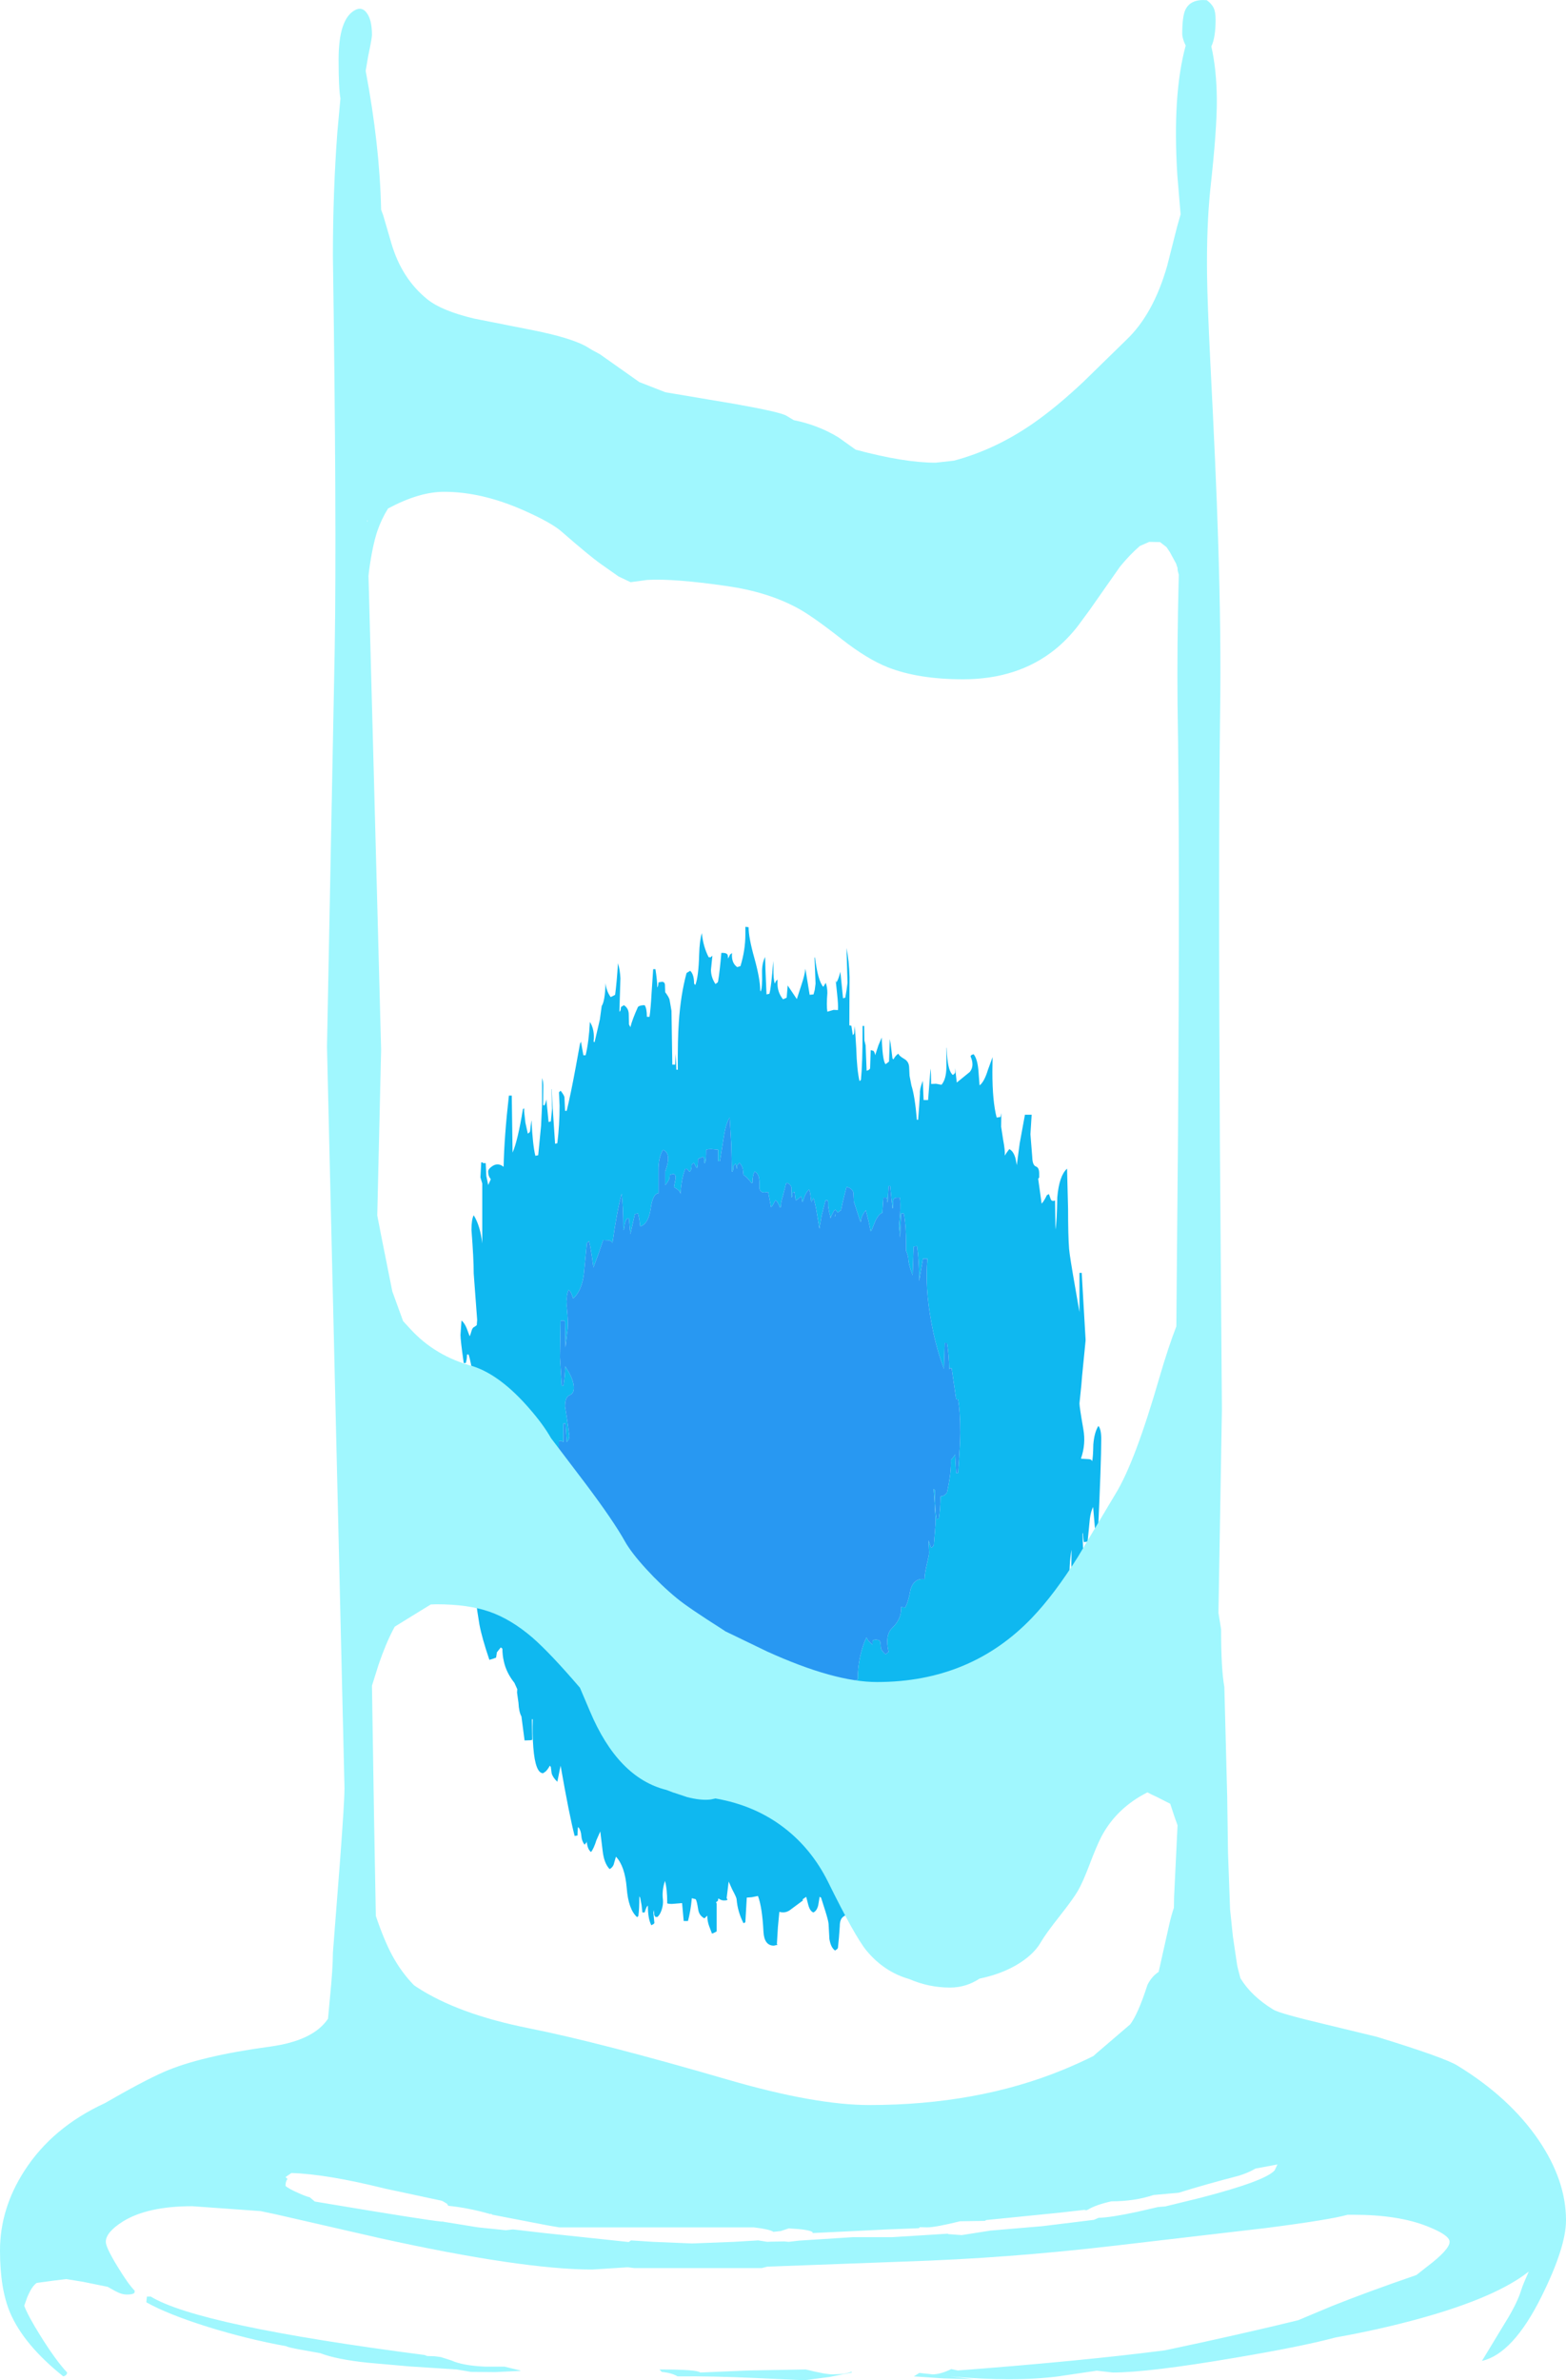 <?xml version="1.0" encoding="UTF-8" standalone="no"?>
<svg xmlns:ffdec="https://www.free-decompiler.com/flash" xmlns:xlink="http://www.w3.org/1999/xlink" ffdec:objectType="shape" height="584.65px" width="384.8px" xmlns="http://www.w3.org/2000/svg">
  <g transform="matrix(1.0, 0.0, 0.0, 1.0, 243.75, 672.25)">
    <path d="M0.15 -412.6 L0.1 -408.95 Q0.1 -401.75 1.15 -397.75 L2.1 -397.9 2.3 -398.85 2.25 -395.5 2.75 -392.25 Q3.25 -389.65 3.15 -388.4 L3.55 -389.05 4.25 -390.0 Q5.3 -389.5 5.8 -387.65 L6.1 -386.05 6.8 -391.35 8.1 -398.45 9.75 -398.45 9.45 -393.65 9.9 -388.0 Q9.95 -386.1 10.75 -385.75 11.6 -385.5 11.6 -384.0 L11.6 -383.05 11.45 -382.8 11.35 -382.75 12.2 -376.6 Q12.75 -377.15 13.5 -378.7 L14.0 -378.95 14.45 -377.65 Q14.75 -377.05 15.5 -377.4 L15.6 -370.25 Q15.95 -372.2 16.05 -378.15 16.5 -383.45 18.45 -385.2 L18.7 -375.3 Q18.7 -368.7 18.95 -365.5 19.1 -363.65 20.55 -355.45 L21.5 -349.95 21.5 -359.6 22.05 -359.6 23.0 -343.25 23.0 -343.15 23.0 -342.95 22.6 -338.9 22.15 -334.35 21.95 -331.95 21.5 -327.55 Q21.5 -326.65 22.45 -321.2 23.1 -317.6 21.9 -314.1 L21.9 -313.95 23.65 -313.85 Q24.4 -313.85 24.6 -313.4 L24.6 -313.25 Q24.85 -314.3 24.9 -317.45 25.15 -320.45 26.15 -322.0 26.85 -321.2 26.85 -318.75 26.85 -313.25 26.05 -295.9 L25.4 -295.75 24.85 -302.1 Q24.3 -301.05 24.05 -299.2 L23.5 -293.6 22.6 -293.45 Q22.4 -294.3 22.35 -295.8 L22.25 -295.45 22.45 -289.9 Q22.45 -286.65 22.1 -285.0 21.65 -285.0 21.35 -285.55 21.05 -286.1 20.35 -286.1 19.5 -286.1 19.5 -288.1 L19.55 -291.6 Q18.95 -288.4 19.05 -283.4 L19.25 -275.85 18.55 -256.4 18.15 -256.05 Q17.55 -256.85 17.25 -258.2 L16.8 -240.45 16.25 -240.35 16.0 -244.1 14.95 -243.15 14.6 -243.4 14.6 -242.65 Q14.6 -239.4 14.0 -236.5 L13.6 -236.5 12.85 -243.8 12.55 -249.15 12.6 -250.65 12.55 -250.65 12.4 -249.0 12.0 -248.65 12.0 -248.25 11.8 -247.0 11.6 -246.15 11.2 -245.95 10.6 -247.45 10.55 -246.75 Q10.1 -241.35 8.65 -240.35 L7.45 -241.55 7.7 -239.8 7.45 -236.15 6.9 -235.5 Q6.1 -237.1 5.6 -240.1 L4.95 -238.2 3.7 -234.7 3.2 -231.15 Q3.0 -228.85 2.6 -227.6 1.85 -228.4 1.6 -229.3 L1.4 -230.3 1.3 -230.55 Q0.95 -230.35 0.6 -230.25 L-1.15 -230.3 -2.5 -218.65 -3.15 -218.35 Q-4.0 -219.4 -3.9 -221.3 -3.75 -223.65 -3.95 -224.25 -4.3 -225.35 -5.55 -227.05 L-6.25 -228.35 -6.9 -227.75 -7.05 -227.8 -7.95 -224.75 -9.35 -220.65 -10.0 -220.65 -10.05 -221.1 -11.15 -220.25 -11.1 -217.55 -11.35 -214.4 -11.6 -210.15 -11.85 -210.0 Q-12.05 -209.8 -12.3 -209.75 -13.2 -210.9 -14.05 -213.1 -14.9 -215.25 -15.1 -216.8 L-15.4 -217.1 Q-15.5 -216.3 -15.75 -215.7 -16.15 -214.55 -17.05 -214.15 -17.4 -214.85 -18.8 -215.8 L-19.25 -212.45 -19.65 -209.0 -19.65 -204.9 -19.65 -204.75 -20.65 -204.6 Q-21.55 -204.6 -22.7 -207.1 -23.7 -209.25 -23.75 -210.15 L-24.05 -210.4 -24.05 -207.6 -24.25 -207.45 -24.6 -207.2 -25.6 -208.6 -25.7 -209.3 -26.25 -210.1 -26.7 -211.2 -27.4 -216.05 -27.7 -210.35 Q-27.7 -209.5 -28.0 -209.1 L-28.9 -208.3 Q-30.25 -209.05 -30.35 -211.1 L-30.65 -214.55 Q-30.95 -210.75 -31.75 -207.4 L-33.65 -200.8 Q-34.7 -201.8 -34.8 -202.25 L-34.75 -202.8 -34.75 -202.95 Q-35.1 -202.4 -36.55 -201.45 -37.4 -200.85 -37.4 -199.1 L-37.6 -196.4 -37.85 -193.8 -38.0 -193.55 -38.55 -193.15 Q-39.6 -193.85 -39.95 -196.0 L-40.15 -199.7 Q-40.2 -200.45 -40.95 -202.85 L-42.0 -206.15 -42.35 -206.35 -42.7 -204.25 Q-43.05 -202.85 -43.9 -202.5 -44.75 -202.85 -45.15 -204.4 L-45.65 -206.35 -46.55 -205.7 -46.45 -205.45 -49.35 -203.3 Q-50.65 -202.2 -52.25 -202.65 L-52.6 -198.9 -52.85 -194.75 -52.7 -194.55 -53.6 -194.35 Q-55.95 -194.35 -56.15 -197.75 -56.45 -203.75 -57.5 -206.55 L-59.0 -206.25 -60.25 -206.15 -60.6 -200.1 -61.05 -199.85 Q-62.5 -202.65 -62.75 -205.75 -62.75 -206.15 -63.85 -208.2 L-64.7 -210.1 -65.2 -206.0 -65.0 -205.7 Q-64.95 -205.45 -65.85 -205.45 -66.5 -205.45 -67.05 -205.85 L-67.3 -205.9 -67.3 -205.45 -67.6 -205.15 -67.8 -205.05 -67.65 -204.65 -67.65 -197.85 -68.0 -197.65 Q-68.45 -197.4 -68.8 -197.3 L-69.5 -199.15 Q-69.95 -200.35 -69.95 -201.7 L-70.25 -201.45 -70.65 -201.05 Q-72.0 -201.75 -72.2 -203.3 -72.5 -205.3 -72.8 -205.75 L-73.75 -206.0 Q-74.05 -202.8 -74.7 -200.4 L-75.75 -200.4 -76.15 -204.8 -78.65 -204.6 Q-80.0 -204.6 -79.8 -204.9 -79.8 -208.25 -80.35 -210.25 -81.15 -207.85 -80.85 -205.6 -80.75 -204.45 -81.15 -203.2 -81.55 -201.95 -82.2 -201.4 L-82.7 -201.4 -83.0 -201.9 -83.05 -203.05 -83.05 -203.1 -83.2 -202.45 -82.95 -199.9 -83.1 -199.7 -83.7 -199.35 Q-84.55 -200.95 -84.55 -204.15 -84.85 -204.15 -85.35 -202.5 L-85.9 -202.5 -86.1 -204.3 -86.45 -206.15 -86.65 -206.45 Q-86.65 -203.25 -86.9 -201.6 L-87.2 -201.35 Q-89.35 -203.25 -89.75 -208.5 -90.2 -213.9 -92.4 -216.2 L-92.85 -214.65 Q-93.05 -213.65 -93.95 -213.15 -95.3 -214.55 -95.65 -217.5 L-96.25 -222.4 -97.2 -220.25 Q-97.8 -218.3 -98.5 -217.35 -99.3 -217.85 -99.55 -219.65 L-99.55 -219.9 -99.6 -219.95 -99.6 -219.75 -100.1 -219.15 Q-100.8 -220.0 -100.9 -221.3 -101.0 -222.65 -101.6 -223.4 L-101.75 -223.4 -101.85 -221.4 -102.55 -221.3 Q-103.85 -226.3 -106.0 -238.55 L-106.8 -234.6 Q-107.95 -235.7 -108.2 -236.7 L-108.4 -238.25 -108.65 -238.55 Q-109.1 -237.7 -109.65 -237.15 L-110.3 -236.7 Q-112.2 -236.7 -112.7 -243.0 -112.95 -246.2 -112.85 -249.95 L-113.05 -249.95 -112.95 -245.05 -113.05 -244.85 -113.45 -244.8 -114.85 -244.75 -115.6 -250.45 -115.6 -250.6 Q-116.25 -251.75 -116.35 -254.0 L-116.7 -256.5 -116.65 -257.35 -117.35 -258.9 Q-119.35 -261.4 -119.95 -264.2 -120.3 -265.7 -120.3 -267.3 L-120.7 -267.6 -121.65 -266.4 -121.85 -265.1 -122.5 -264.85 -123.5 -264.55 Q-125.35 -270.0 -125.95 -273.25 -127.05 -279.95 -127.05 -281.7 L-126.8 -283.15 -126.85 -283.85 -127.05 -291.2 -126.75 -295.35 -126.25 -295.35 -125.45 -287.6 Q-124.75 -290.05 -124.75 -291.2 -124.75 -295.25 -125.0 -296.3 L-127.05 -302.8 -127.9 -302.5 Q-129.65 -304.4 -130.05 -307.55 L-130.2 -313.0 Q-130.2 -316.25 -130.75 -323.25 L-130.65 -324.95 Q-130.55 -325.7 -130.1 -326.25 -129.6 -325.45 -129.45 -324.4 L-129.35 -322.3 -128.45 -321.95 -127.6 -321.6 Q-126.8 -325.65 -126.8 -330.05 L-126.9 -331.7 -127.4 -333.95 Q-128.15 -338.15 -128.6 -339.55 L-129.0 -339.55 Q-129.0 -338.35 -129.3 -337.45 L-129.8 -337.45 Q-130.6 -343.05 -130.6 -344.35 L-130.35 -347.9 Q-129.65 -347.35 -129.1 -346.05 L-128.35 -344.05 Q-128.2 -344.2 -127.9 -345.3 -127.65 -346.2 -127.15 -346.35 L-126.6 -346.75 -126.5 -348.05 -127.35 -359.45 Q-127.35 -363.1 -127.9 -370.15 -127.9 -372.75 -127.35 -373.75 -125.75 -371.2 -125.25 -366.85 L-125.25 -381.55 -125.7 -383.05 -125.5 -386.75 -125.15 -386.75 -125.1 -386.55 -124.4 -386.55 -124.25 -383.4 -123.8 -381.25 -123.8 -381.15 -123.15 -382.6 -123.4 -382.95 Q-123.8 -383.55 -123.8 -384.5 -123.8 -385.15 -122.65 -385.9 -121.3 -386.7 -120.0 -385.65 -119.85 -393.1 -118.7 -403.15 L-118.0 -403.15 -117.8 -389.15 Q-116.55 -391.95 -115.25 -399.85 -115.2 -399.85 -114.95 -400.0 L-114.95 -399.2 -114.65 -396.5 -114.05 -393.8 -113.6 -394.15 -113.5 -394.4 -113.2 -396.9 -113.15 -397.0 Q-112.85 -391.0 -112.2 -388.35 L-111.5 -388.5 -110.8 -395.7 -110.55 -401.0 -110.55 -407.45 Q-110.2 -406.5 -110.25 -405.1 L-110.3 -400.85 -110.0 -400.7 Q-109.8 -400.9 -109.5 -402.2 L-108.95 -396.65 -108.4 -396.8 -108.25 -398.3 -108.1 -399.95 -108.25 -404.7 -108.2 -404.75 -108.05 -401.75 -107.35 -391.3 -106.8 -391.45 Q-106.25 -395.85 -106.25 -400.65 L-106.4 -403.95 -106.0 -404.35 Q-105.05 -403.15 -105.05 -402.65 L-104.9 -399.4 -104.5 -399.4 Q-103.5 -403.5 -102.25 -410.3 L-101.2 -416.05 -101.2 -415.9 -101.0 -416.4 -100.4 -413.05 -99.85 -413.05 Q-99.05 -416.35 -98.8 -421.25 -97.55 -419.25 -97.9 -416.4 L-97.65 -416.25 -96.35 -421.85 -95.9 -425.15 Q-95.1 -426.3 -94.95 -430.75 -94.75 -428.8 -93.7 -427.35 L-93.05 -427.65 -92.6 -427.9 Q-92.2 -430.9 -91.9 -435.65 -91.4 -434.05 -91.3 -431.95 L-91.55 -423.75 Q-91.4 -423.75 -91.25 -424.2 L-91.15 -424.9 -90.45 -425.35 Q-89.25 -424.6 -89.25 -423.05 L-89.2 -420.65 -88.85 -419.95 Q-88.4 -421.8 -87.0 -424.9 -86.6 -425.35 -85.35 -425.35 -84.8 -424.6 -84.8 -422.5 L-84.15 -422.5 Q-83.85 -424.5 -83.65 -428.2 L-83.25 -434.2 -82.7 -434.2 Q-82.25 -431.4 -82.25 -429.75 -82.05 -429.75 -81.95 -430.95 L-81.1 -431.1 Q-80.3 -431.1 -80.35 -430.05 L-80.3 -428.55 Q-79.5 -427.5 -79.25 -426.8 L-79.1 -426.0 -78.75 -423.95 -78.55 -410.75 -77.85 -410.75 -77.7 -413.4 -77.55 -409.5 -77.2 -409.5 Q-77.25 -417.0 -76.95 -421.15 -76.5 -427.9 -75.05 -433.25 L-74.15 -433.8 Q-73.2 -432.9 -73.2 -430.65 L-72.9 -430.3 Q-72.1 -432.25 -71.95 -437.9 -71.85 -441.2 -71.3 -443.05 -70.95 -439.7 -69.6 -437.1 L-69.3 -437.2 -69.3 -437.0 -68.7 -437.5 -69.05 -434.05 Q-69.05 -432.2 -67.95 -430.55 L-67.4 -430.95 -67.3 -431.2 Q-66.85 -433.95 -66.5 -438.2 L-66.2 -438.2 Q-64.9 -438.2 -64.9 -437.4 L-64.85 -436.8 -64.35 -437.8 -63.85 -438.15 -63.9 -437.75 Q-63.95 -435.65 -62.6 -434.7 L-61.8 -434.95 Q-60.6 -438.9 -60.6 -442.65 L-60.6 -444.6 -59.8 -444.5 Q-59.8 -441.9 -58.35 -436.8 -56.95 -431.7 -56.95 -429.0 L-56.85 -428.7 Q-56.4 -429.45 -56.5 -433.35 -56.55 -435.55 -55.75 -437.2 L-55.65 -433.85 -55.4 -428.0 -54.7 -428.15 Q-54.25 -429.5 -53.75 -436.2 L-53.7 -434.65 Q-53.75 -431.65 -53.35 -430.65 L-53.1 -431.25 -52.7 -431.65 -52.7 -430.5 Q-52.65 -428.4 -51.35 -426.8 L-50.75 -427.05 -50.45 -427.2 -50.2 -430.2 -50.0 -429.9 -47.95 -426.85 -46.85 -430.25 Q-46.0 -432.75 -45.85 -434.3 L-44.8 -427.9 -43.85 -428.0 -43.55 -429.1 -43.35 -430.65 -43.6 -436.95 -43.55 -437.0 -43.5 -437.2 Q-42.8 -431.35 -41.45 -429.85 L-40.85 -430.85 Q-40.45 -429.7 -40.45 -428.35 -40.7 -425.2 -40.45 -423.75 L-38.9 -424.2 -37.85 -424.15 Q-37.75 -425.4 -38.05 -428.1 L-38.4 -431.45 -38.4 -431.5 -38.25 -430.95 Q-37.8 -431.45 -37.25 -433.55 L-36.6 -427.05 -36.05 -427.2 -35.75 -428.95 -35.5 -430.85 -35.75 -439.4 Q-35.1 -436.2 -35.0 -432.25 L-35.05 -420.4 -34.55 -420.3 -34.2 -418.0 Q-33.85 -418.25 -33.85 -418.65 L-33.7 -420.2 -33.35 -414.75 Q-33.2 -409.5 -32.55 -406.7 L-32.2 -407.0 Q-31.8 -410.95 -31.8 -419.2 L-31.8 -420.25 -31.4 -420.25 -31.35 -416.7 -31.05 -415.5 -30.8 -409.25 Q-30.35 -409.35 -30.1 -409.6 L-29.95 -409.8 -29.8 -414.3 -29.15 -414.15 Q-28.8 -413.8 -28.7 -413.05 L-27.9 -415.5 -27.1 -417.4 -27.05 -416.25 Q-26.8 -411.55 -26.15 -410.85 L-25.55 -411.3 -25.3 -411.5 -25.1 -417.05 -24.9 -415.85 -24.45 -412.25 -24.2 -412.05 Q-23.7 -413.0 -23.0 -413.45 -22.85 -412.9 -21.55 -412.15 -20.4 -411.5 -20.35 -410.05 L-20.25 -408.0 -19.8 -405.65 Q-18.95 -403.05 -18.45 -397.2 L-18.15 -397.2 -17.9 -400.45 -17.7 -403.7 Q-17.8 -404.65 -17.0 -406.8 L-16.8 -402.05 -15.7 -402.05 -15.1 -409.8 Q-14.95 -408.65 -14.95 -406.0 L-13.75 -406.05 -12.4 -405.8 Q-11.25 -407.15 -11.2 -410.05 L-11.2 -414.9 -11.15 -414.9 -11.05 -413.15 Q-10.75 -409.05 -9.6 -408.2 L-9.15 -408.6 -9.05 -408.85 -9.05 -409.9 -8.65 -406.35 -5.45 -408.95 Q-4.25 -410.45 -5.25 -412.75 -5.25 -413.15 -4.5 -413.3 -3.6 -412.15 -3.35 -409.5 L-3.05 -405.65 Q-1.9 -406.5 -1.0 -409.45 L0.15 -412.6 M-38.45 -373.65 L-38.6 -373.45 -38.55 -374.05 -38.45 -373.65 M-33.95 -377.55 L-34.05 -379.35 Q-34.4 -380.45 -35.75 -380.7 L-36.7 -376.9 -37.1 -374.95 -37.15 -375.0 -37.9 -374.4 -38.35 -375.0 -38.5 -375.15 -38.6 -375.0 -38.75 -375.0 -39.35 -373.85 -39.7 -373.0 Q-39.65 -373.35 -39.95 -374.25 L-40.25 -375.95 -40.25 -377.05 -40.4 -377.4 -40.9 -377.4 -41.85 -373.75 -42.4 -370.45 -43.0 -374.1 Q-43.45 -376.8 -43.85 -377.95 L-44.2 -377.4 -44.4 -377.0 -44.6 -378.65 Q-44.7 -379.55 -44.95 -380.1 -45.6 -379.5 -46.1 -378.25 L-46.5 -377.0 -46.65 -377.15 Q-46.65 -377.95 -46.95 -378.4 L-47.6 -377.8 -48.15 -377.4 -48.3 -377.85 -48.5 -379.5 -49.05 -379.25 Q-49.05 -378.5 -49.2 -378.15 L-49.35 -378.4 -49.25 -380.15 Q-49.2 -381.2 -50.3 -381.7 L-50.6 -381.55 -51.3 -378.8 Q-51.9 -376.9 -51.9 -375.75 L-52.15 -375.75 Q-52.75 -377.4 -53.25 -377.4 -54.05 -375.75 -54.3 -375.75 L-55.0 -379.5 Q-57.3 -378.85 -57.15 -381.05 -57.0 -383.9 -58.3 -384.5 -58.85 -383.65 -58.85 -381.7 L-59.1 -381.7 Q-60.3 -383.25 -61.05 -383.65 L-61.2 -385.0 Q-61.3 -385.8 -62.05 -386.65 L-62.6 -386.0 -62.65 -385.3 -62.75 -385.2 Q-62.75 -386.0 -63.0 -386.4 L-63.55 -385.85 Q-63.55 -384.65 -63.8 -384.45 L-63.9 -384.5 -64.05 -391.15 -64.45 -397.75 Q-65.4 -396.4 -65.95 -392.7 L-66.85 -387.05 -67.3 -387.05 -67.3 -389.85 -68.95 -390.0 Q-70.3 -390.0 -70.25 -389.7 -70.25 -387.3 -70.5 -386.55 L-70.65 -386.55 Q-70.65 -387.75 -70.95 -388.15 L-72.25 -387.6 Q-72.25 -385.6 -72.5 -385.3 L-72.85 -385.85 -73.25 -386.65 -73.8 -386.2 Q-73.8 -384.65 -74.35 -384.45 L-74.7 -384.9 Q-75.0 -385.25 -75.35 -385.2 -76.3 -382.9 -76.55 -378.95 -76.55 -379.8 -78.15 -380.65 L-77.75 -382.7 Q-77.6 -383.9 -78.4 -383.9 L-79.2 -383.65 -79.25 -382.85 Q-79.45 -382.1 -80.3 -381.15 L-80.3 -384.5 Q-78.6 -388.95 -80.85 -389.85 -82.0 -387.9 -81.95 -384.6 L-81.95 -379.15 Q-83.35 -379.1 -83.85 -375.45 -84.4 -371.6 -86.45 -371.0 L-86.65 -372.75 -86.95 -374.2 -87.75 -374.05 -88.85 -369.1 -89.2 -373.0 -89.65 -373.0 Q-90.05 -372.5 -90.25 -371.6 L-90.45 -370.2 -90.6 -370.2 Q-90.6 -376.2 -91.0 -379.05 -92.15 -374.85 -93.25 -366.95 -93.45 -367.45 -94.2 -367.6 L-95.55 -367.65 -96.65 -364.4 -97.95 -360.9 -97.95 -361.1 Q-98.5 -365.3 -99.0 -367.4 L-99.55 -366.95 -100.25 -359.65 Q-100.7 -355.3 -102.9 -353.3 L-103.3 -354.4 Q-103.6 -355.2 -104.05 -355.4 -104.5 -354.45 -104.5 -353.1 L-104.45 -352.6 -104.5 -351.45 Q-104.0 -346.75 -104.4 -344.75 L-104.8 -341.3 -104.9 -347.6 -105.15 -347.9 -106.0 -347.85 -106.15 -338.9 -105.7 -331.9 -105.3 -331.9 Q-104.95 -334.0 -104.85 -336.65 L-104.1 -335.4 Q-102.75 -333.1 -102.75 -331.35 -102.75 -329.95 -103.8 -329.55 -104.9 -329.15 -104.9 -326.8 L-104.35 -323.2 -103.85 -319.6 Q-103.85 -318.75 -104.35 -318.2 L-104.5 -318.05 -104.8 -322.6 -105.3 -322.6 -105.3 -318.05 -105.55 -318.2 Q-106.15 -318.5 -106.45 -318.2 L-106.45 -313.8 -106.4 -313.4 -106.8 -313.4 -107.0 -308.8 Q-107.0 -306.6 -106.45 -305.5 L-106.15 -305.95 -106.0 -306.2 -106.0 -308.05 -104.6 -294.25 -104.05 -294.35 -103.85 -295.6 -103.7 -295.35 Q-103.7 -292.9 -103.85 -291.7 L-102.0 -290.25 -101.45 -289.7 Q-101.45 -287.1 -100.9 -284.25 L-100.5 -284.25 -100.4 -284.5 -99.3 -280.75 -98.55 -280.9 -98.5 -281.8 -98.05 -281.9 -97.55 -280.2 Q-97.25 -279.3 -96.4 -278.55 L-95.7 -277.65 -95.45 -275.85 -95.25 -274.45 Q-95.25 -273.35 -94.95 -272.95 L-93.6 -271.45 -93.0 -271.9 -92.1 -273.95 Q-91.55 -275.2 -91.3 -275.1 -90.0 -274.5 -89.5 -275.1 -89.2 -275.45 -89.2 -276.1 L-89.1 -277.95 -88.45 -276.25 Q-87.9 -275.2 -87.9 -274.55 L-87.95 -273.0 Q-87.75 -271.8 -86.65 -270.85 L-84.6 -271.15 Q-84.5 -268.15 -84.05 -266.4 L-83.65 -266.75 Q-83.45 -268.35 -83.35 -271.4 L-83.15 -270.7 -82.6 -271.05 -82.25 -271.25 -82.15 -272.85 -82.0 -272.45 -82.0 -272.3 Q-82.0 -268.1 -81.4 -265.95 -80.8 -268.15 -80.7 -271.4 L-80.65 -271.3 Q-80.6 -269.7 -79.85 -268.25 -79.85 -265.25 -79.5 -263.75 L-79.05 -263.75 Q-78.75 -264.7 -78.65 -266.15 L-78.4 -265.55 -78.4 -264.95 -78.2 -262.35 Q-78.2 -259.3 -77.85 -257.7 -77.45 -257.8 -77.2 -258.05 L-77.05 -258.25 -77.0 -259.85 -76.6 -259.8 -76.55 -256.6 -75.75 -256.6 Q-75.3 -257.9 -75.2 -259.15 L-74.6 -258.05 Q-74.2 -256.0 -73.8 -255.5 L-72.0 -253.65 -72.05 -252.65 Q-72.05 -249.55 -71.15 -247.55 L-70.7 -247.95 -70.5 -248.15 -70.4 -252.25 -70.2 -252.1 -69.85 -248.9 -69.4 -248.9 -69.1 -251.1 -68.5 -250.5 -66.85 -252.35 -65.65 -250.6 -63.9 -249.15 -63.65 -251.5 -63.25 -253.55 -62.7 -252.9 -62.35 -247.25 -61.8 -247.4 -61.65 -249.3 -61.5 -247.45 Q-61.2 -242.95 -59.4 -242.45 L-58.7 -242.85 -57.6 -247.05 Q-56.65 -249.85 -56.65 -251.55 L-56.1 -254.85 Q-55.55 -257.25 -55.55 -258.5 L-55.25 -258.25 -55.0 -256.75 -53.45 -255.3 Q-52.85 -256.4 -52.3 -258.4 -51.6 -260.1 -50.3 -261.35 -49.8 -260.35 -48.8 -257.15 L-47.4 -252.75 Q-46.85 -252.85 -46.55 -253.1 L-46.4 -253.3 -46.25 -255.3 Q-44.75 -253.9 -43.85 -250.7 -42.95 -247.4 -42.0 -246.4 -41.7 -248.15 -41.7 -250.75 L-41.7 -255.05 -38.9 -252.2 Q-36.7 -252.2 -36.3 -254.1 L-36.3 -256.9 -36.35 -259.3 -35.4 -259.15 -33.8 -259.4 -33.0 -259.7 Q-33.0 -262.5 -32.4 -265.35 -31.8 -268.1 -30.85 -270.05 L-30.35 -269.2 -29.4 -268.3 Q-29.3 -268.35 -29.35 -268.95 -29.4 -269.5 -28.6 -269.5 -27.75 -269.5 -27.55 -269.15 L-27.4 -268.85 -27.3 -267.55 Q-27.2 -266.8 -26.15 -265.9 L-25.4 -266.5 Q-26.35 -270.65 -24.5 -272.4 -22.3 -274.5 -22.3 -277.2 L-22.3 -277.6 -22.2 -277.5 -21.35 -277.4 Q-20.6 -278.5 -20.0 -281.9 -19.1 -284.7 -16.55 -284.35 -16.55 -285.7 -16.0 -288.0 -15.45 -290.3 -15.45 -290.85 L-15.6 -293.9 -14.95 -292.05 -14.5 -292.4 -14.3 -292.65 -14.05 -295.7 -13.85 -298.3 -14.15 -303.95 -14.35 -306.55 -14.0 -306.2 -14.0 -305.7 Q-14.0 -301.1 -13.6 -299.1 L-13.05 -299.2 Q-12.7 -301.55 -12.65 -304.7 -12.0 -304.75 -11.6 -305.05 L-11.05 -305.65 Q-9.95 -310.65 -10.1 -313.7 -9.5 -314.2 -9.05 -315.0 L-8.8 -310.45 -8.35 -310.45 Q-7.8 -317.6 -7.8 -320.35 -7.8 -325.7 -8.35 -328.55 L-8.8 -328.55 -9.9 -336.15 -10.45 -336.15 -10.5 -335.85 Q-10.55 -339.5 -11.05 -342.4 L-11.6 -342.4 -11.8 -336.05 Q-13.75 -341.15 -14.9 -347.45 -16.5 -356.05 -15.85 -363.1 L-16.95 -363.1 -17.9 -357.6 -17.9 -357.75 Q-17.9 -362.6 -18.4 -366.15 L-19.25 -366.05 -19.5 -359.0 -19.55 -359.15 Q-20.5 -361.7 -20.55 -362.85 -20.55 -363.75 -21.1 -365.0 L-21.1 -366.6 Q-21.1 -371.25 -21.65 -374.2 L-22.3 -374.2 -22.6 -368.3 -22.85 -371.1 -22.6 -374.2 Q-22.45 -376.65 -22.65 -378.1 L-23.35 -378.1 Q-24.2 -378.1 -24.3 -377.2 L-24.3 -375.7 -24.45 -375.4 -25.0 -380.9 -25.4 -380.9 -25.65 -376.85 -25.9 -378.1 -26.7 -378.1 -26.95 -374.3 -27.05 -374.3 Q-27.75 -374.1 -28.55 -372.6 L-29.7 -369.8 -29.8 -369.8 -30.35 -372.4 -31.0 -375.0 Q-32.2 -373.5 -32.2 -372.2 L-32.35 -372.2 -33.95 -377.15 -33.95 -377.55 M-124.95 -279.7 L-124.95 -279.9 -125.0 -279.9 -124.95 -279.7" fill="#0fb8f0" fill-rule="evenodd" stroke="none"/>
    <path d="M-33.95 -377.55 L-33.95 -377.15 -32.35 -372.2 -32.2 -372.2 Q-32.2 -373.5 -31.0 -375.0 L-30.35 -372.4 -29.8 -369.8 -29.7 -369.8 -28.55 -372.6 Q-27.75 -374.1 -27.05 -374.3 L-26.95 -374.3 -26.7 -378.1 -25.9 -378.1 -25.65 -376.85 -25.4 -380.9 -25.0 -380.9 -24.45 -375.4 -24.3 -375.7 -24.3 -377.2 Q-24.2 -378.1 -23.35 -378.1 L-22.65 -378.1 Q-22.45 -376.65 -22.6 -374.2 L-22.85 -371.1 -22.6 -368.3 -22.3 -374.2 -21.65 -374.2 Q-21.1 -371.25 -21.1 -366.6 L-21.1 -365.0 Q-20.55 -363.75 -20.55 -362.85 -20.5 -361.7 -19.55 -359.15 L-19.5 -359.0 -19.25 -366.05 -18.4 -366.15 Q-17.9 -362.6 -17.9 -357.75 L-17.9 -357.6 -16.95 -363.1 -15.85 -363.1 Q-16.5 -356.05 -14.9 -347.45 -13.75 -341.15 -11.8 -336.05 L-11.6 -342.4 -11.05 -342.4 Q-10.55 -339.5 -10.5 -335.85 L-10.45 -336.15 -9.9 -336.15 -8.8 -328.55 -8.35 -328.55 Q-7.8 -325.7 -7.8 -320.35 -7.8 -317.6 -8.35 -310.45 L-8.8 -310.45 -9.05 -315.0 Q-9.5 -314.2 -10.1 -313.7 -9.95 -310.65 -11.05 -305.65 L-11.6 -305.05 Q-12.0 -304.75 -12.65 -304.7 -12.7 -301.55 -13.05 -299.2 L-13.6 -299.1 Q-14.0 -301.1 -14.0 -305.7 L-14.0 -306.2 -14.35 -306.55 -14.15 -303.95 -13.85 -298.3 -14.05 -295.7 -14.3 -292.65 -14.5 -292.4 -14.95 -292.05 -15.6 -293.9 -15.45 -290.85 Q-15.45 -290.3 -16.0 -288.0 -16.55 -285.7 -16.55 -284.35 -19.1 -284.7 -20.0 -281.9 -20.6 -278.5 -21.35 -277.4 L-22.2 -277.5 -22.3 -277.6 -22.3 -277.2 Q-22.3 -274.5 -24.5 -272.4 -26.35 -270.65 -25.4 -266.5 L-26.15 -265.9 Q-27.2 -266.8 -27.3 -267.55 L-27.4 -268.85 -27.55 -269.15 Q-27.75 -269.5 -28.6 -269.5 -29.4 -269.5 -29.35 -268.95 -29.3 -268.35 -29.4 -268.3 L-30.35 -269.2 -30.85 -270.05 Q-31.8 -268.1 -32.4 -265.35 -33.0 -262.5 -33.0 -259.7 L-33.8 -259.4 -35.4 -259.15 -36.35 -259.3 -36.3 -256.9 -36.3 -254.1 Q-36.7 -252.2 -38.9 -252.2 L-41.7 -255.05 -41.7 -250.75 Q-41.7 -248.15 -42.0 -246.4 -42.95 -247.4 -43.85 -250.7 -44.75 -253.9 -46.25 -255.3 L-46.4 -253.3 -46.55 -253.1 Q-46.85 -252.85 -47.4 -252.75 L-48.8 -257.15 Q-49.8 -260.35 -50.3 -261.35 -51.6 -260.1 -52.3 -258.4 -52.85 -256.4 -53.45 -255.3 L-55.0 -256.75 -55.25 -258.25 -55.55 -258.5 Q-55.55 -257.25 -56.1 -254.85 L-56.65 -251.55 Q-56.65 -249.85 -57.6 -247.05 L-58.7 -242.85 -59.4 -242.45 Q-61.2 -242.95 -61.5 -247.45 L-61.65 -249.3 -61.8 -247.4 -62.35 -247.25 -62.7 -252.9 -63.25 -253.55 -63.65 -251.5 -63.9 -249.15 -65.65 -250.6 -66.85 -252.35 -68.5 -250.5 -69.1 -251.1 -69.4 -248.9 -69.85 -248.9 -70.2 -252.1 -70.4 -252.25 -70.5 -248.15 -70.7 -247.95 -71.15 -247.55 Q-72.05 -249.55 -72.05 -252.65 L-72.0 -253.65 -73.8 -255.5 Q-74.2 -256.0 -74.6 -258.05 L-75.2 -259.15 Q-75.3 -257.9 -75.75 -256.6 L-76.55 -256.6 -76.6 -259.8 -77.0 -259.85 -77.05 -258.25 -77.2 -258.05 Q-77.45 -257.8 -77.85 -257.7 -78.2 -259.3 -78.2 -262.35 L-78.4 -264.95 -78.4 -265.55 -78.65 -266.15 Q-78.75 -264.7 -79.05 -263.75 L-79.5 -263.75 Q-79.85 -265.25 -79.85 -268.25 -80.6 -269.7 -80.65 -271.3 L-80.7 -271.4 Q-80.8 -268.15 -81.4 -265.95 -82.0 -268.1 -82.0 -272.3 L-82.0 -272.45 -82.15 -272.85 -82.25 -271.25 -82.6 -271.05 -83.15 -270.7 -83.35 -271.4 Q-83.45 -268.35 -83.65 -266.75 L-84.05 -266.4 Q-84.5 -268.15 -84.6 -271.15 L-86.65 -270.85 Q-87.75 -271.8 -87.95 -273.0 L-87.9 -274.55 Q-87.9 -275.2 -88.45 -276.25 L-89.1 -277.95 -89.2 -276.1 Q-89.2 -275.45 -89.5 -275.1 -90.0 -274.5 -91.3 -275.1 -91.55 -275.2 -92.1 -273.95 L-93.0 -271.9 -93.6 -271.45 -94.95 -272.95 Q-95.25 -273.35 -95.25 -274.45 L-95.45 -275.85 -95.7 -277.65 -96.4 -278.55 Q-97.25 -279.3 -97.55 -280.2 L-98.05 -281.9 -98.5 -281.8 -98.55 -280.9 -99.3 -280.75 -100.4 -284.5 -100.5 -284.25 -100.9 -284.25 Q-101.45 -287.1 -101.45 -289.7 L-102.0 -290.25 -103.85 -291.7 Q-103.7 -292.9 -103.7 -295.35 L-103.85 -295.6 -104.05 -294.35 -104.6 -294.25 -106.0 -308.05 -106.0 -306.2 -106.15 -305.95 -106.45 -305.5 Q-107.0 -306.6 -107.0 -308.8 L-106.8 -313.4 -106.4 -313.4 -106.45 -313.8 -106.45 -318.2 Q-106.15 -318.5 -105.55 -318.2 L-105.3 -318.05 -105.3 -322.6 -104.8 -322.6 -104.5 -318.05 -104.35 -318.2 Q-103.85 -318.75 -103.85 -319.6 L-104.35 -323.2 -104.9 -326.8 Q-104.9 -329.15 -103.8 -329.55 -102.75 -329.95 -102.75 -331.35 -102.75 -333.1 -104.1 -335.4 L-104.85 -336.65 Q-104.95 -334.0 -105.3 -331.9 L-105.7 -331.9 -106.15 -338.9 -106.0 -347.85 -105.15 -347.9 -104.9 -347.6 -104.8 -341.3 -104.4 -344.75 Q-104.0 -346.75 -104.5 -351.45 L-104.45 -352.6 -104.5 -353.1 Q-104.5 -354.45 -104.05 -355.4 -103.6 -355.2 -103.3 -354.4 L-102.9 -353.3 Q-100.7 -355.3 -100.25 -359.65 L-99.55 -366.95 -99.0 -367.4 Q-98.5 -365.3 -97.95 -361.1 L-97.95 -360.9 -96.65 -364.4 -95.55 -367.65 -94.2 -367.6 Q-93.45 -367.45 -93.25 -366.95 -92.15 -374.85 -91.0 -379.05 -90.6 -376.2 -90.6 -370.2 L-90.45 -370.2 -90.25 -371.6 Q-90.05 -372.5 -89.65 -373.0 L-89.2 -373.0 -88.85 -369.1 -87.75 -374.05 -86.95 -374.2 -86.65 -372.75 -86.45 -371.0 Q-84.4 -371.6 -83.85 -375.45 -83.35 -379.1 -81.95 -379.15 L-81.95 -384.6 Q-82.0 -387.9 -80.85 -389.85 -78.6 -388.95 -80.3 -384.5 L-80.3 -381.15 Q-79.45 -382.1 -79.25 -382.85 L-79.2 -383.65 -78.4 -383.9 Q-77.6 -383.9 -77.75 -382.7 L-78.15 -380.65 Q-76.55 -379.8 -76.55 -378.95 -76.3 -382.9 -75.35 -385.2 -75.0 -385.25 -74.7 -384.9 L-74.35 -384.45 Q-73.8 -384.65 -73.8 -386.2 L-73.25 -386.65 -72.85 -385.85 -72.5 -385.3 Q-72.25 -385.6 -72.25 -387.6 L-70.95 -388.15 Q-70.65 -387.75 -70.65 -386.55 L-70.5 -386.55 Q-70.25 -387.3 -70.25 -389.7 -70.3 -390.0 -68.95 -390.0 L-67.3 -389.85 -67.3 -387.05 -66.85 -387.05 -65.95 -392.7 Q-65.4 -396.4 -64.45 -397.75 L-64.05 -391.15 -63.9 -384.5 -63.8 -384.45 Q-63.55 -384.65 -63.55 -385.85 L-63.0 -386.4 Q-62.75 -386.0 -62.75 -385.2 L-62.65 -385.3 -62.6 -386.0 -62.05 -386.65 Q-61.3 -385.8 -61.2 -385.0 L-61.05 -383.65 Q-60.3 -383.25 -59.1 -381.7 L-58.85 -381.7 Q-58.85 -383.65 -58.3 -384.5 -57.0 -383.9 -57.15 -381.05 -57.3 -378.85 -55.0 -379.5 L-54.3 -375.75 Q-54.05 -375.75 -53.25 -377.4 -52.75 -377.4 -52.15 -375.75 L-51.9 -375.75 Q-51.9 -376.9 -51.3 -378.8 L-50.6 -381.55 -50.3 -381.7 Q-49.2 -381.2 -49.25 -380.15 L-49.35 -378.4 -49.2 -378.15 Q-49.05 -378.5 -49.05 -379.25 L-48.5 -379.5 -48.3 -377.85 -48.15 -377.4 -47.6 -377.8 -46.95 -378.4 Q-46.65 -377.95 -46.65 -377.15 L-46.5 -377.0 -46.1 -378.25 Q-45.6 -379.5 -44.95 -380.1 -44.7 -379.55 -44.6 -378.65 L-44.4 -377.0 -44.2 -377.4 -43.85 -377.95 Q-43.45 -376.8 -43.0 -374.1 L-42.4 -370.45 -41.85 -373.75 -40.9 -377.4 -40.4 -377.4 -40.25 -377.05 -40.25 -375.95 -39.95 -374.25 Q-39.65 -373.35 -39.7 -373.0 L-39.35 -373.85 -38.75 -375.0 -38.6 -375.0 -38.5 -375.15 -38.35 -375.0 -37.9 -374.4 -37.15 -375.0 -37.1 -374.95 -36.7 -376.9 -35.75 -380.7 Q-34.4 -380.45 -34.05 -379.35 L-33.95 -377.55 M-38.45 -373.65 L-38.55 -374.05 -38.6 -373.45 -38.45 -373.65" fill="#2898f2" fill-rule="evenodd" stroke="none"/>
    <path d="M54.5 -670.25 Q54.95 -669.25 54.95 -667.45 54.95 -663.0 53.9 -660.85 55.2 -655.15 55.25 -647.8 55.3 -640.55 53.65 -625.8 52.7 -616.45 52.85 -604.65 52.95 -597.55 53.65 -583.3 55.05 -556.25 55.55 -540.15 56.35 -516.0 56.05 -496.85 55.6 -461.55 56.0 -391.95 L56.5 -326.05 55.65 -276.1 56.3 -272.05 Q56.3 -262.2 57.1 -257.9 L57.8 -230.95 58.0 -217.15 58.5 -203.3 59.2 -196.6 60.2 -189.85 Q60.35 -188.85 61.05 -186.35 63.75 -181.9 69.2 -178.6 70.85 -177.65 81.6 -175.1 L94.6 -171.95 Q111.2 -166.85 114.35 -164.9 127.2 -157.05 134.35 -146.55 141.05 -136.65 141.05 -126.9 141.05 -120.3 135.05 -108.2 128.05 -94.1 120.4 -92.35 L126.1 -101.75 Q129.1 -106.55 130.15 -110.05 130.45 -111.05 131.9 -114.3 124.0 -108.05 105.8 -102.95 95.8 -100.15 84.4 -98.1 76.2 -95.9 59.9 -93.15 38.5 -89.5 29.65 -89.5 L25.75 -89.95 16.3 -88.55 Q5.4 -87.15 -10.3 -88.55 L-4.4 -87.85 -11.9 -88.05 -19.2 -88.55 -17.85 -89.4 -14.6 -89.05 Q-12.6 -89.05 -10.0 -90.35 L-8.4 -90.0 Q22.35 -92.35 42.5 -94.95 L51.85 -96.95 Q66.15 -100.1 75.25 -102.35 L83.6 -105.85 Q92.25 -109.3 104.3 -113.45 L106.9 -115.5 Q112.45 -119.7 112.45 -121.6 112.45 -123.25 107.0 -125.4 99.85 -128.25 88.8 -128.25 L87.4 -128.25 Q82.95 -127.0 67.4 -125.0 L30.15 -120.65 Q3.75 -117.55 -21.6 -116.75 L-55.2 -115.5 -56.6 -115.15 -87.85 -115.15 -89.5 -115.35 -98.2 -114.8 Q-115.45 -114.8 -150.4 -122.5 L-175.95 -128.35 -179.75 -129.15 -196.5 -130.35 Q-207.5 -130.35 -213.55 -126.6 -217.75 -123.95 -217.75 -121.6 -217.75 -120.25 -214.95 -115.65 -212.25 -111.2 -210.65 -109.6 L-210.7 -109.1 Q-211.05 -108.65 -212.55 -108.65 -213.95 -108.65 -215.6 -109.6 L-217.3 -110.55 -223.45 -111.8 -227.5 -112.45 -230.75 -112.05 -234.75 -111.5 Q-235.95 -110.65 -237.05 -108.0 L-237.8 -105.9 Q-236.85 -103.4 -234.05 -98.9 -230.05 -92.45 -227.25 -89.5 L-227.35 -89.1 Q-227.6 -88.7 -228.2 -88.55 -237.85 -96.25 -241.25 -104.15 -243.75 -110.0 -243.75 -119.45 -243.75 -129.75 -237.75 -139.05 -230.85 -149.75 -218.0 -155.65 -208.75 -161.0 -203.55 -163.3 -194.7 -167.2 -177.4 -169.55 -166.75 -171.0 -163.15 -176.4 L-162.65 -181.8 Q-161.95 -188.85 -161.95 -192.6 L-160.15 -215.8 Q-159.1 -230.0 -159.1 -232.95 L-161.25 -324.05 -163.4 -415.15 -161.5 -513.0 Q-161.0 -544.1 -161.95 -609.4 -161.95 -625.1 -160.85 -639.85 L-160.1 -648.05 Q-160.55 -650.6 -160.55 -657.6 -160.55 -667.7 -156.45 -669.8 -154.8 -670.65 -153.65 -669.1 -152.35 -667.4 -152.35 -663.65 -152.35 -662.9 -153.3 -658.35 L-153.9 -654.85 Q-150.45 -636.65 -150.1 -620.75 L-149.6 -619.4 -147.6 -612.55 Q-145.05 -603.8 -138.7 -598.7 -135.2 -595.9 -127.25 -594.0 L-112.6 -591.1 Q-103.9 -589.35 -99.95 -587.3 L-98.2 -586.25 -96.35 -585.25 -86.65 -578.4 -80.25 -575.9 -63.0 -573.0 Q-51.8 -571.0 -50.45 -570.1 L-48.7 -569.05 Q-42.7 -567.85 -37.7 -564.8 L-33.5 -561.8 Q-21.6 -558.6 -13.85 -558.6 L-9.35 -559.1 Q0.8 -561.8 10.1 -568.25 15.8 -572.2 22.45 -578.45 L33.0 -588.75 Q39.65 -595.05 43.05 -606.95 L45.5 -616.6 46.35 -619.6 45.55 -629.15 Q44.3 -649.0 47.6 -661.05 L47.2 -661.95 Q46.75 -663.2 46.75 -663.9 46.75 -668.25 47.55 -669.9 48.85 -672.55 52.8 -672.2 54.05 -671.25 54.5 -670.25 M36.35 -538.15 Q33.9 -536.05 31.45 -533.05 L23.95 -522.35 21.0 -518.35 Q18.4 -515.05 15.4 -512.65 6.3 -505.4 -7.1 -505.4 -18.1 -505.4 -25.6 -508.35 -30.65 -510.35 -36.85 -515.2 -44.1 -520.9 -47.7 -522.85 -55.05 -526.85 -65.15 -528.3 -78.35 -530.2 -84.75 -529.8 L-88.8 -529.25 -91.75 -530.65 -96.15 -533.75 Q-98.9 -535.7 -105.55 -541.5 -108.05 -543.8 -115.2 -546.95 -125.4 -551.45 -134.65 -551.45 -140.75 -551.45 -148.4 -547.35 -150.05 -544.7 -151.05 -541.75 -152.25 -538.1 -153.05 -532.15 L-153.2 -530.8 -152.0 -486.0 -150.1 -414.4 -151.05 -373.7 -149.85 -367.55 -147.35 -355.05 -144.7 -347.75 -142.95 -345.85 Q-136.85 -339.15 -127.5 -336.65 -120.75 -334.45 -113.65 -326.25 -110.25 -322.35 -108.35 -319.0 L-99.85 -307.8 Q-93.05 -298.75 -90.25 -293.75 -88.7 -290.95 -85.0 -286.9 -81.25 -282.8 -77.4 -279.65 -74.75 -277.45 -66.25 -272.05 L-65.5 -271.55 -55.25 -266.6 Q-38.75 -259.1 -28.25 -259.1 -5.25 -259.1 9.85 -274.9 15.35 -280.65 21.15 -289.9 L30.4 -305.4 Q35.15 -313.15 41.1 -333.75 43.35 -341.45 45.3 -346.45 L45.7 -392.35 Q46.2 -463.0 45.6 -499.2 45.45 -513.3 45.9 -531.1 45.6 -532.05 45.6 -532.55 L45.6 -532.8 45.5 -533.0 45.25 -533.8 43.7 -536.65 42.9 -537.85 41.3 -539.1 38.65 -539.15 36.35 -538.15 M38.2 -232.0 Q30.6 -228.15 26.9 -221.15 25.75 -218.95 23.95 -214.2 22.3 -209.85 21.1 -207.8 19.95 -205.8 16.55 -201.5 13.15 -197.2 11.95 -195.1 10.1 -191.95 5.85 -189.5 2.0 -187.3 -3.05 -186.25 -6.4 -184.05 -10.3 -184.05 -15.5 -184.05 -20.35 -186.15 -26.5 -187.9 -30.85 -193.15 -33.65 -196.55 -40.35 -210.15 -44.35 -218.1 -50.95 -223.2 -58.15 -228.8 -67.95 -230.5 L-69.1 -230.25 Q-71.5 -229.95 -74.95 -230.85 L-75.0 -230.85 -75.1 -230.9 -78.1 -231.9 -78.3 -231.95 -80.0 -232.6 Q-91.9 -235.55 -98.8 -251.95 L-101.25 -257.7 Q-108.45 -266.1 -112.9 -270.0 -118.2 -274.55 -123.55 -276.4 -128.8 -278.2 -136.55 -278.2 L-137.9 -278.15 -140.35 -276.65 -146.75 -272.7 -147.05 -272.15 Q-149.0 -268.45 -150.75 -263.3 L-152.35 -258.2 -151.85 -226.4 -151.4 -201.65 Q-149.45 -195.85 -147.4 -192.0 -145.2 -187.9 -142.05 -184.65 L-141.4 -184.2 Q-131.3 -177.55 -113.75 -174.05 -96.2 -170.55 -64.8 -161.4 -43.45 -155.2 -30.15 -155.2 -3.65 -155.2 17.45 -163.85 21.55 -165.55 24.95 -167.25 L25.6 -167.85 33.95 -175.0 Q35.9 -177.55 38.2 -184.7 39.25 -186.8 40.95 -187.9 L43.55 -199.5 Q44.05 -201.75 44.7 -203.65 L44.75 -206.35 45.6 -223.9 44.8 -226.15 43.8 -229.2 40.45 -230.9 Q39.1 -231.5 38.2 -232.0 M23.65 -129.55 L23.2 -129.35 22.7 -129.45 16.55 -128.75 -1.4 -126.95 -1.75 -126.75 -7.85 -126.65 Q-13.9 -125.15 -16.0 -125.15 L-17.75 -125.2 -17.95 -124.95 -25.65 -124.65 -44.1 -123.75 -44.05 -123.95 Q-44.85 -124.65 -49.95 -124.9 L-51.9 -124.25 -53.7 -124.05 Q-54.65 -124.7 -58.5 -125.15 L-106.3 -125.15 -109.25 -125.65 -122.45 -128.2 -122.75 -128.25 -123.1 -128.5 -123.2 -128.4 -123.4 -128.45 Q-128.65 -129.95 -133.6 -130.45 L-133.9 -130.95 -134.9 -131.55 -135.25 -131.7 -149.25 -134.7 Q-163.55 -138.25 -172.15 -138.5 L-173.6 -137.5 -173.1 -137.05 Q-173.6 -136.4 -173.6 -135.35 -172.95 -134.7 -170.45 -133.6 -168.6 -132.75 -167.65 -132.55 L-166.4 -131.5 -164.0 -131.1 Q-139.25 -126.95 -135.1 -126.55 L-135.05 -126.55 -134.95 -126.65 -134.9 -126.55 -126.25 -125.15 -119.45 -124.45 -117.7 -124.65 -110.4 -123.8 -89.25 -121.55 -88.7 -121.95 -83.35 -121.6 -73.7 -121.2 -63.35 -121.6 -57.45 -121.95 -55.2 -121.6 -54.05 -121.65 -51.0 -121.7 -49.95 -121.6 -47.35 -121.9 -34.1 -122.75 -24.45 -122.75 -10.8 -123.6 -10.8 -123.5 -7.45 -123.25 -0.75 -124.3 -0.5 -124.35 12.4 -125.45 25.05 -127.0 26.2 -127.5 Q29.1 -127.55 35.85 -129.0 L40.8 -130.15 42.6 -130.3 51.2 -132.4 Q67.2 -136.55 69.45 -139.15 L70.15 -140.6 64.75 -139.6 Q63.1 -138.6 60.7 -137.85 52.6 -135.75 45.85 -133.65 L39.7 -133.1 Q35.05 -131.55 29.35 -131.55 25.55 -130.7 23.65 -129.55 M-153.4 -544.45 L-153.55 -544.35 -153.55 -544.05 -153.4 -544.45 M-207.65 -108.15 L-206.7 -108.15 Q-194.95 -101.0 -139.4 -93.8 L-138.8 -93.55 -137.0 -93.5 -135.45 -93.3 -132.8 -92.45 Q-130.05 -91.2 -124.65 -90.95 L-119.8 -90.95 -115.9 -90.0 -115.85 -89.9 -122.1 -89.6 -128.0 -89.65 -131.55 -90.25 -143.15 -91.0 -153.3 -91.9 Q-161.05 -92.7 -165.05 -94.25 L-169.25 -95.0 Q-173.2 -95.7 -173.35 -95.95 -182.8 -97.65 -192.5 -100.65 -202.45 -103.75 -207.8 -106.75 L-207.65 -108.15 M-81.7 -90.25 Q-72.4 -90.25 -71.7 -89.5 L-59.75 -90.0 -45.75 -90.25 Q-41.0 -89.05 -39.15 -89.05 L-36.6 -89.15 -35.85 -89.3 Q-35.15 -89.45 -34.55 -89.7 L-34.4 -89.5 -39.95 -88.4 -46.15 -87.6 -58.05 -88.15 Q-68.9 -88.65 -77.25 -88.55 -78.65 -89.4 -81.15 -89.65 L-81.7 -90.25" fill="#a0f7fe" fill-rule="evenodd" stroke="none"/>
  </g>
</svg>
